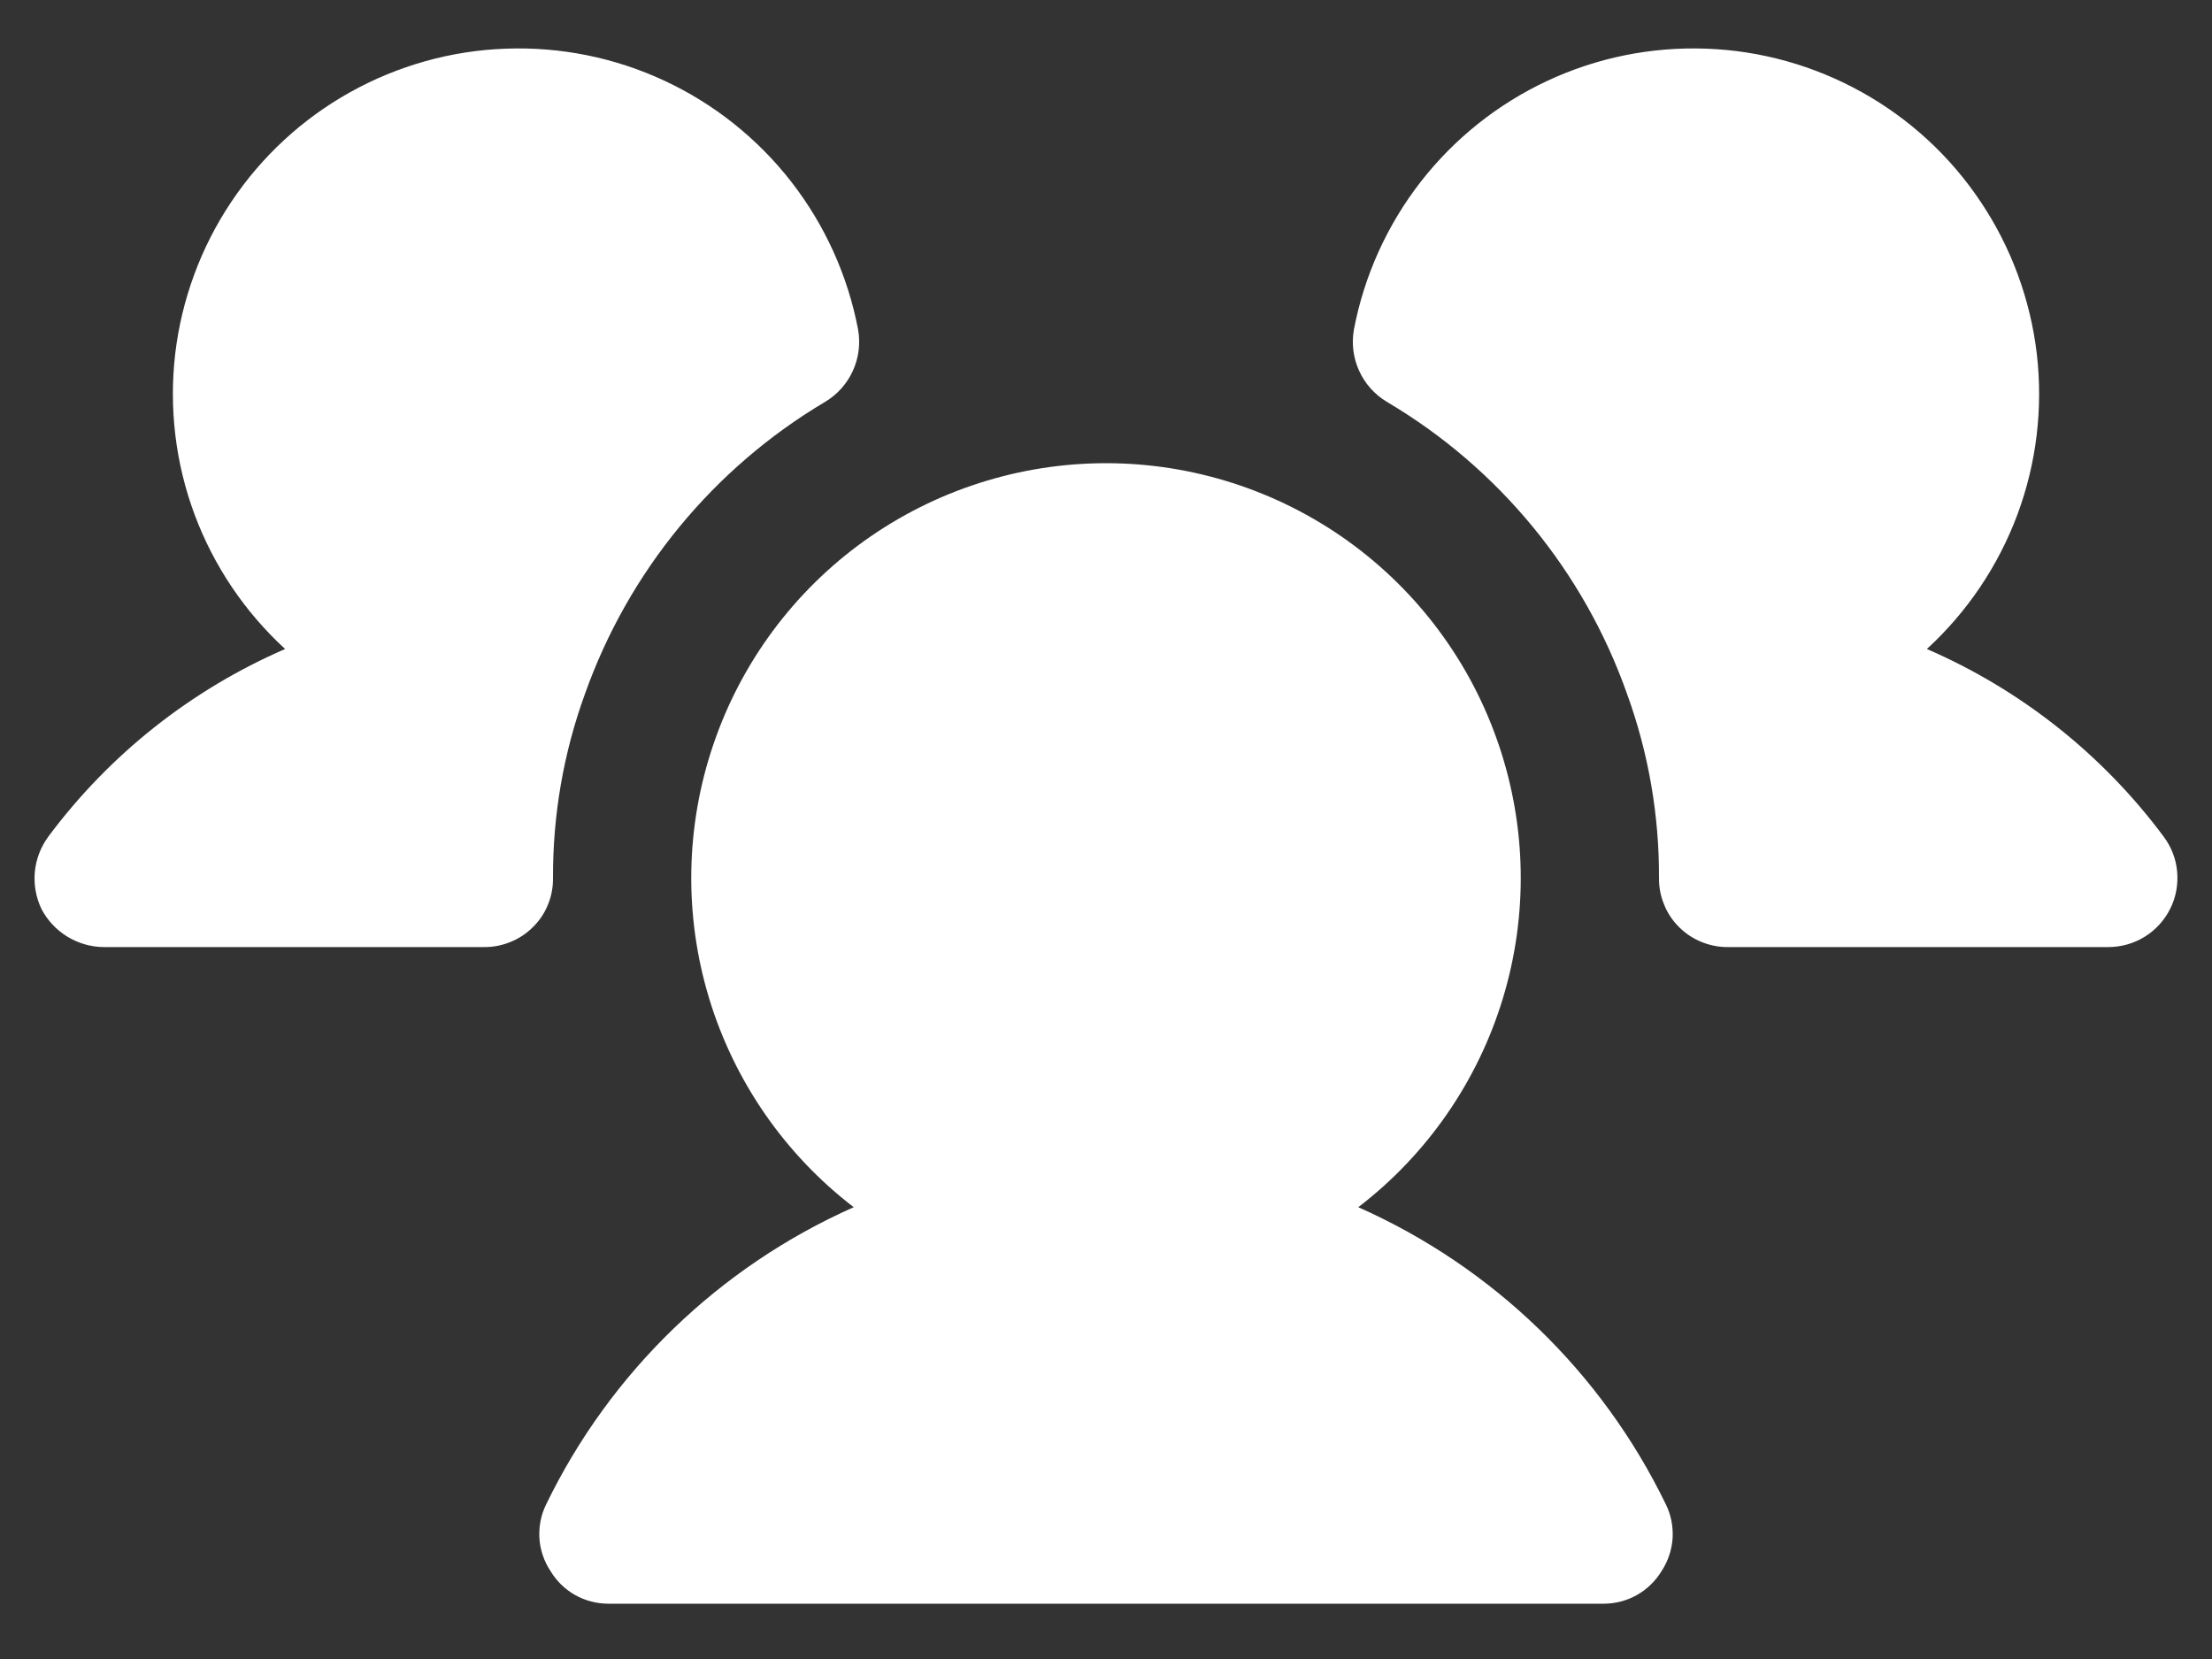 <svg width="20" height="15" viewBox="0 0 20 15" fill="none" xmlns="http://www.w3.org/2000/svg">
<rect x="0" y="0" width="20" height="15" fill="#333333" stroke="none"/>
<path d="M5 7.938C5.001 8.02 4.986 8.102 4.955 8.178C4.924 8.255 4.878 8.324 4.819 8.382C4.761 8.44 4.692 8.486 4.615 8.517C4.539 8.548 4.457 8.564 4.375 8.563H0.938C0.821 8.562 0.708 8.529 0.609 8.469C0.51 8.408 0.429 8.322 0.375 8.219C0.325 8.114 0.304 7.998 0.315 7.882C0.326 7.767 0.369 7.656 0.438 7.563C0.991 6.82 1.729 6.236 2.578 5.868C2.213 5.533 1.933 5.117 1.76 4.654C1.587 4.19 1.527 3.692 1.584 3.2C1.642 2.709 1.815 2.238 2.09 1.827C2.365 1.415 2.733 1.075 3.165 0.834C3.597 0.593 4.081 0.457 4.575 0.44C5.07 0.422 5.561 0.521 6.01 0.731C6.458 0.94 6.85 1.253 7.154 1.643C7.458 2.034 7.665 2.491 7.758 2.977C7.781 3.104 7.765 3.234 7.712 3.351C7.659 3.469 7.571 3.567 7.461 3.633C6.451 4.232 5.682 5.167 5.289 6.274C5.095 6.807 4.998 7.37 5 7.938ZM19.562 7.563C19.009 6.82 18.271 6.236 17.422 5.868C17.787 5.533 18.067 5.117 18.24 4.654C18.413 4.19 18.473 3.692 18.416 3.2C18.358 2.709 18.185 2.238 17.91 1.827C17.636 1.415 17.267 1.075 16.835 0.834C16.403 0.593 15.919 0.457 15.425 0.44C14.93 0.422 14.439 0.521 13.99 0.731C13.542 0.94 13.15 1.253 12.846 1.643C12.542 2.034 12.335 2.491 12.242 2.977C12.219 3.104 12.235 3.234 12.288 3.351C12.341 3.469 12.429 3.567 12.539 3.633C13.551 4.231 14.32 5.166 14.711 6.274C14.905 6.807 15.002 7.37 15 7.938C14.999 8.02 15.014 8.102 15.046 8.178C15.076 8.255 15.123 8.324 15.181 8.382C15.239 8.44 15.308 8.486 15.385 8.517C15.461 8.548 15.543 8.564 15.625 8.563H19.062C19.179 8.563 19.292 8.531 19.391 8.47C19.49 8.409 19.57 8.321 19.622 8.217C19.674 8.114 19.695 7.997 19.685 7.882C19.675 7.766 19.632 7.656 19.562 7.563ZM12.281 10.915C12.903 10.438 13.36 9.778 13.588 9.028C13.816 8.278 13.803 7.476 13.551 6.734C13.3 5.992 12.822 5.347 12.185 4.89C11.548 4.434 10.784 4.188 10 4.188C9.216 4.188 8.452 4.434 7.815 4.89C7.178 5.347 6.7 5.992 6.449 6.734C6.197 7.476 6.184 8.278 6.412 9.028C6.64 9.778 7.097 10.438 7.719 10.915C6.504 11.454 5.518 12.406 4.938 13.602C4.891 13.697 4.871 13.802 4.877 13.908C4.884 14.013 4.918 14.115 4.977 14.204C5.031 14.294 5.107 14.369 5.199 14.421C5.291 14.473 5.395 14.5 5.5 14.5H14.5C14.605 14.5 14.709 14.473 14.801 14.421C14.893 14.369 14.969 14.294 15.024 14.204C15.082 14.115 15.116 14.013 15.123 13.908C15.129 13.802 15.109 13.697 15.062 13.602C14.482 12.406 13.496 11.454 12.281 10.915Z" fill="white"/>
</svg>
